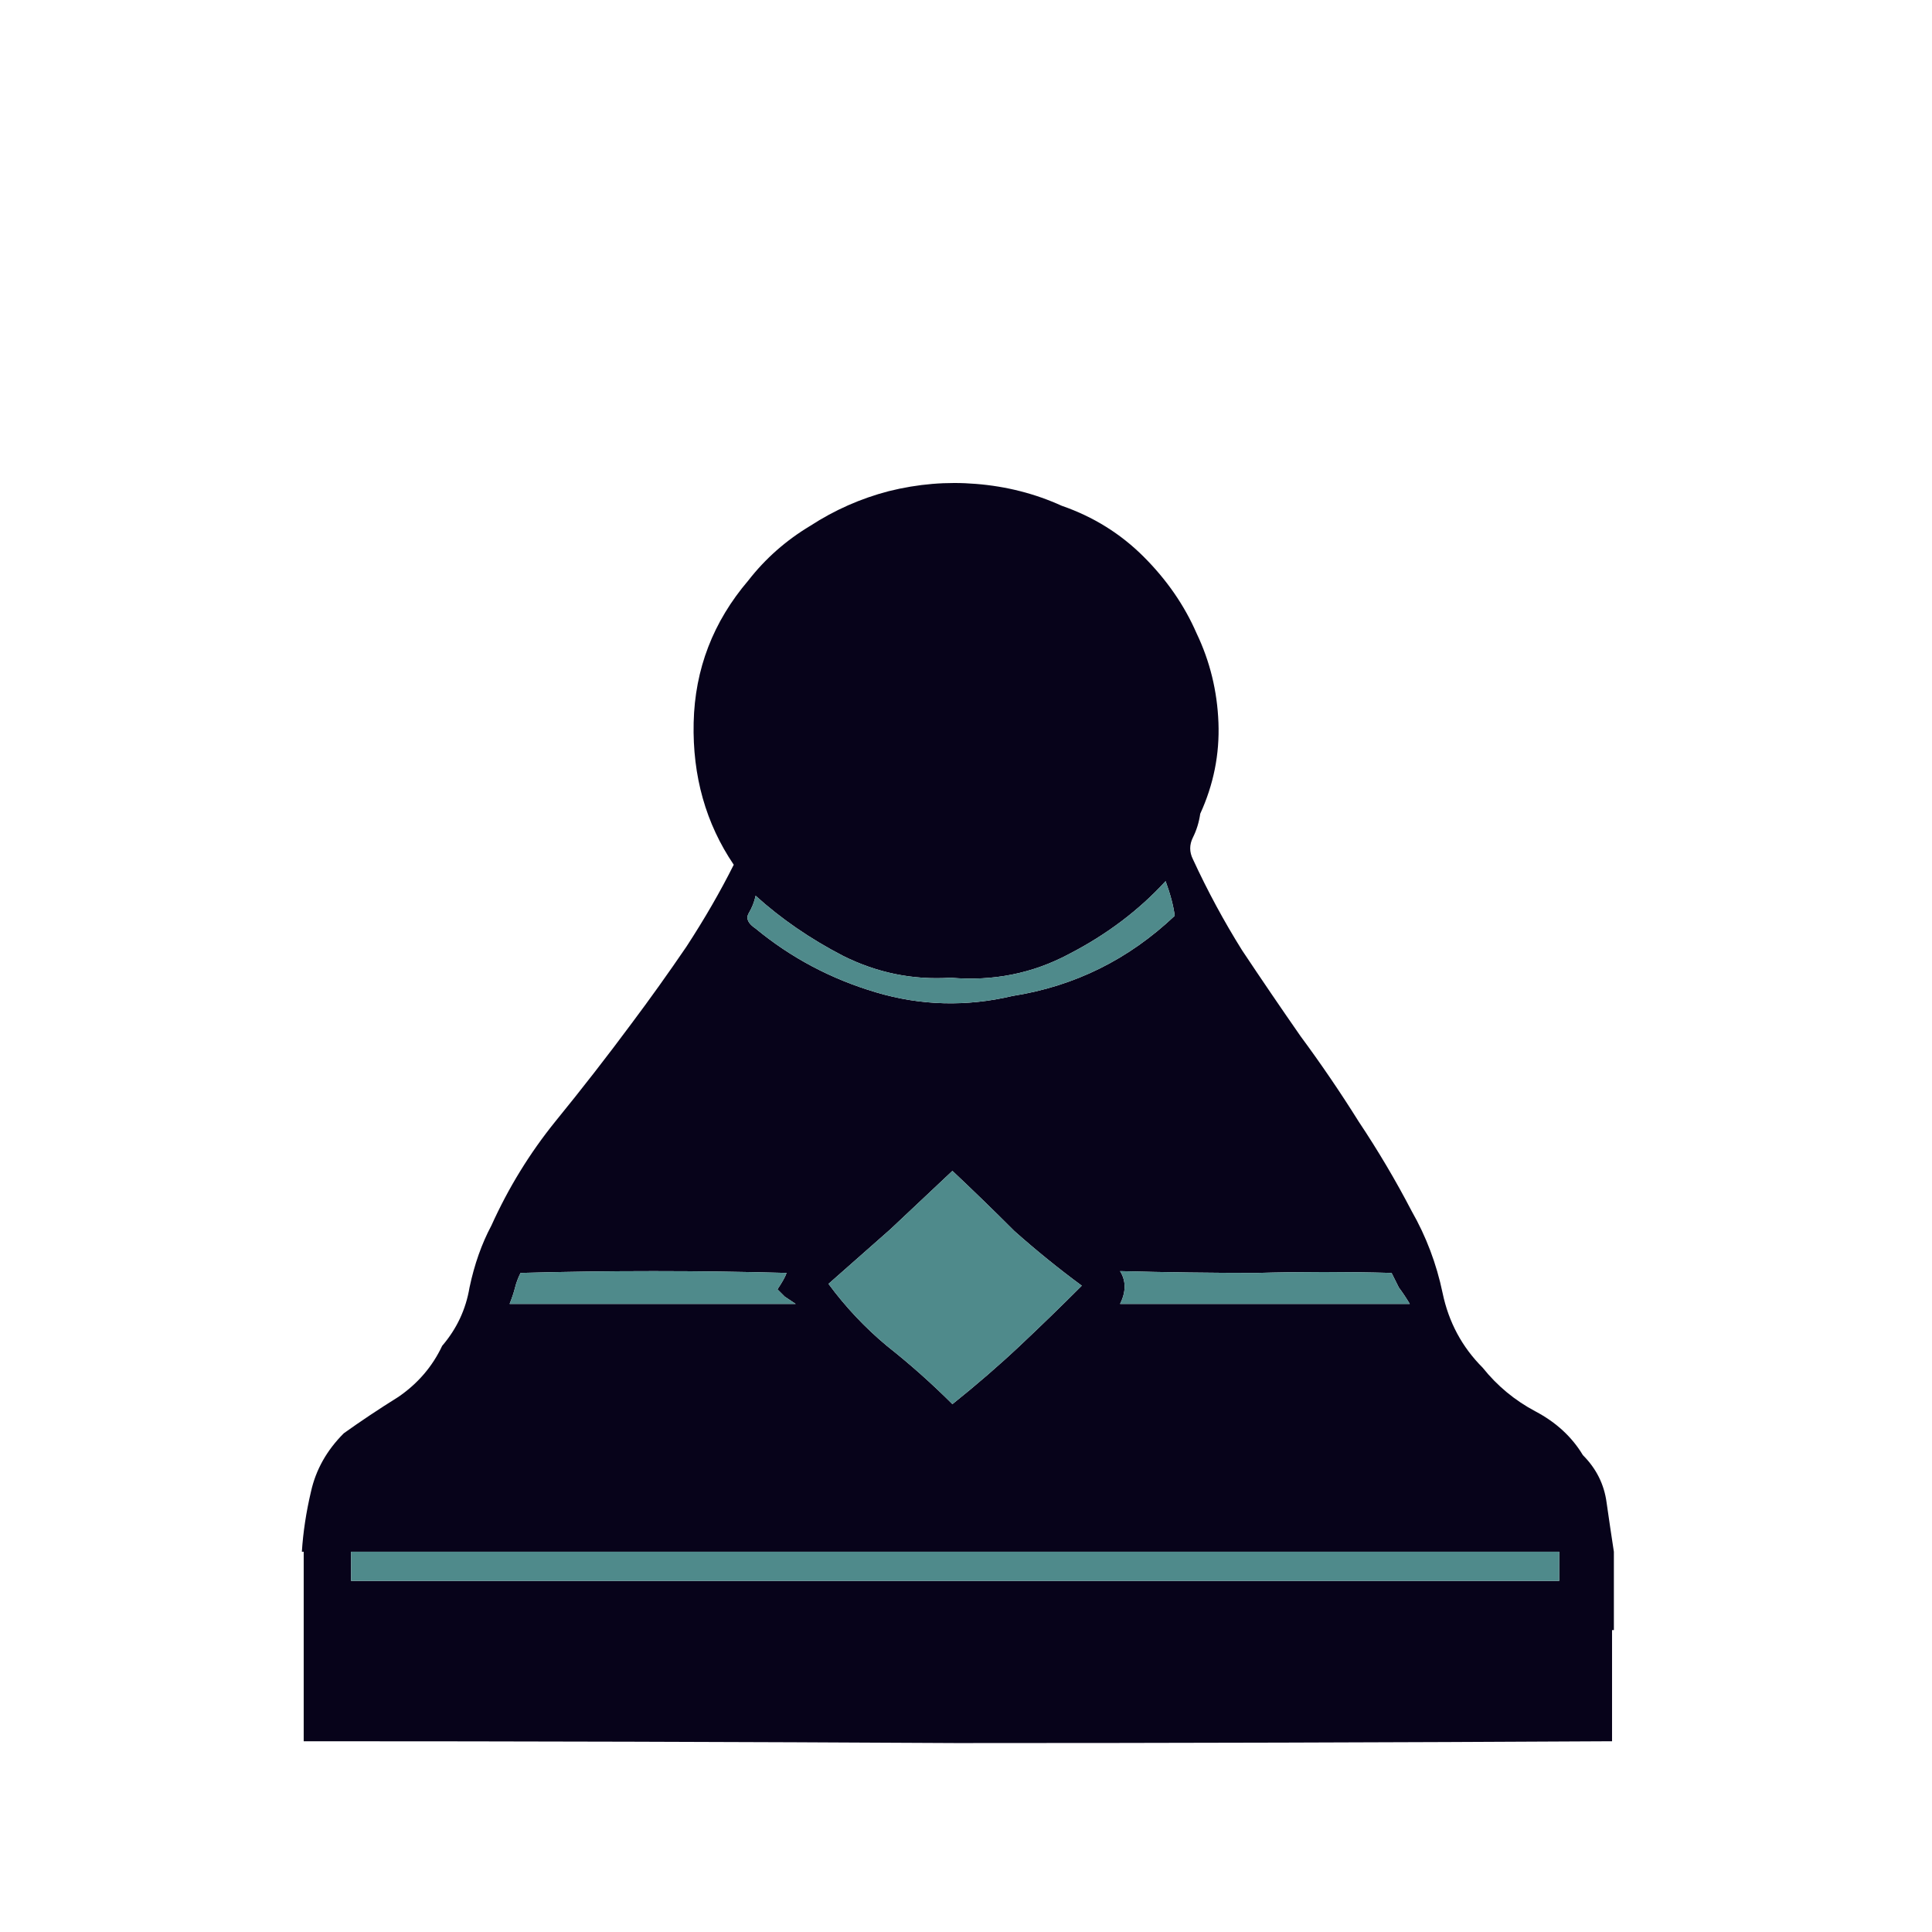 <svg width="180" height="180" viewBox="0 0 180 180" fill="none" xmlns="http://www.w3.org/2000/svg">
<path d="M138.137 127.424C139.495 129.122 141.137 130.48 143.061 131.499C144.985 132.518 146.456 133.876 147.475 135.573C148.72 136.819 149.456 138.29 149.682 139.988C149.908 141.572 150.135 143.1 150.361 144.572V151.872H150.191V162.228C129.705 162.341 109.333 162.397 89.073 162.397C68.927 162.284 48.667 162.228 28.295 162.228V150.004V144.572H28.125C28.238 142.76 28.521 140.893 28.974 138.969C29.427 136.932 30.445 135.12 32.03 133.536C33.614 132.404 35.312 131.272 37.123 130.141C38.934 128.896 40.292 127.311 41.197 125.387C42.556 123.802 43.404 121.992 43.744 119.954C44.197 117.804 44.876 115.88 45.781 114.182C47.366 110.674 49.346 107.448 51.723 104.505C54.213 101.449 56.59 98.393 58.854 95.338C60.551 93.074 62.249 90.697 63.947 88.207C65.645 85.604 67.116 83.057 68.361 80.567C65.758 76.719 64.513 72.305 64.626 67.325C64.739 62.345 66.437 57.931 69.719 54.083C71.304 52.045 73.228 50.348 75.491 48.99C77.755 47.518 80.188 46.443 82.792 45.764C85.508 45.085 88.224 44.858 90.941 45.085C93.77 45.311 96.43 45.99 98.92 47.122C101.863 48.141 104.41 49.725 106.56 51.876C108.71 54.026 110.351 56.403 111.483 59.006C112.728 61.609 113.407 64.382 113.52 67.325C113.633 70.267 113.068 73.097 111.823 75.814C111.71 76.606 111.483 77.341 111.144 78.02C110.804 78.7 110.804 79.379 111.144 80.058C112.502 83.001 114.029 85.83 115.728 88.546C117.538 91.263 119.349 93.923 121.16 96.526C123.084 99.129 124.895 101.789 126.593 104.505C128.404 107.222 130.045 109.995 131.516 112.824C132.874 115.201 133.836 117.748 134.403 120.464C134.969 123.18 136.213 125.501 138.137 127.424ZM129.649 118.596C125.461 118.483 121.273 118.483 117.086 118.596C112.898 118.596 108.654 118.54 104.353 118.427C104.919 119.332 104.919 120.35 104.353 121.483H131.347C131.007 120.917 130.668 120.407 130.328 119.954C130.102 119.501 129.875 119.049 129.649 118.596ZM70.398 83.454C70.285 84.019 70.059 84.585 69.719 85.151C69.493 85.604 69.719 86.056 70.398 86.509C73.681 89.225 77.416 91.206 81.603 92.451C85.791 93.696 90.035 93.809 94.336 92.791C100.108 91.885 105.145 89.395 109.446 85.321C109.333 84.415 109.05 83.34 108.597 82.095C106.107 84.811 103.108 87.075 99.599 88.886C96.204 90.697 92.525 91.433 88.564 91.093C85.055 91.32 81.717 90.64 78.547 89.056C75.491 87.472 72.775 85.604 70.398 83.454ZM100.788 119.784C98.637 118.2 96.543 116.502 94.506 114.692C92.582 112.767 90.658 110.9 88.734 109.089C86.809 110.9 84.886 112.711 82.961 114.522C81.037 116.219 79.113 117.917 77.189 119.615C78.774 121.766 80.584 123.689 82.622 125.387C84.772 127.085 86.809 128.896 88.734 130.82C90.997 129.009 93.091 127.198 95.015 125.387C96.94 123.576 98.863 121.709 100.788 119.784ZM48.498 118.596C48.271 119.049 48.102 119.501 47.988 119.954C47.875 120.407 47.705 120.917 47.479 121.483H74.133C73.794 121.256 73.454 121.03 73.115 120.803C72.888 120.577 72.662 120.35 72.435 120.124C72.888 119.445 73.171 118.936 73.284 118.596C65.022 118.37 56.76 118.37 48.498 118.596ZM145.268 144.572H32.709V147.288H145.268V144.572Z" fill="#07031A"/>
<path d="M129.649 118.596C125.461 118.483 121.273 118.483 117.086 118.596C112.898 118.596 108.654 118.54 104.353 118.426C104.919 119.332 104.919 120.35 104.353 121.482H131.347C131.007 120.916 130.668 120.407 130.328 119.954C130.102 119.501 129.875 119.049 129.649 118.596ZM70.399 83.454C70.285 84.019 70.059 84.585 69.72 85.151C69.493 85.603 69.72 86.056 70.399 86.509C73.681 89.225 77.416 91.206 81.604 92.451C85.791 93.696 90.035 93.809 94.336 92.79C100.109 91.885 105.145 89.395 109.446 85.32C109.333 84.415 109.05 83.34 108.597 82.095C106.107 84.811 103.108 87.075 99.599 88.886C96.204 90.697 92.526 91.433 88.564 91.093C85.056 91.32 81.717 90.64 78.547 89.055C75.491 87.471 72.775 85.604 70.399 83.454ZM100.788 119.784C98.637 118.2 96.544 116.502 94.506 114.691C92.582 112.767 90.658 110.9 88.734 109.089C86.809 110.9 84.886 112.711 82.961 114.522C81.038 116.219 79.113 117.917 77.19 119.615C78.774 121.765 80.585 123.689 82.622 125.387C84.773 127.084 86.809 128.896 88.734 130.819C90.997 129.009 93.091 127.198 95.015 125.387C96.94 123.576 98.863 121.709 100.788 119.784ZM48.498 118.596C48.272 119.049 48.102 119.501 47.989 119.954C47.875 120.407 47.706 120.916 47.479 121.482H74.134C73.794 121.256 73.454 121.03 73.115 120.803C72.888 120.577 72.662 120.35 72.436 120.124C72.889 119.445 73.171 118.936 73.285 118.596C65.022 118.37 56.76 118.37 48.498 118.596ZM145.268 144.571H32.709V147.288H145.268V144.571Z" fill="#4F8A8B"/>
</svg>
